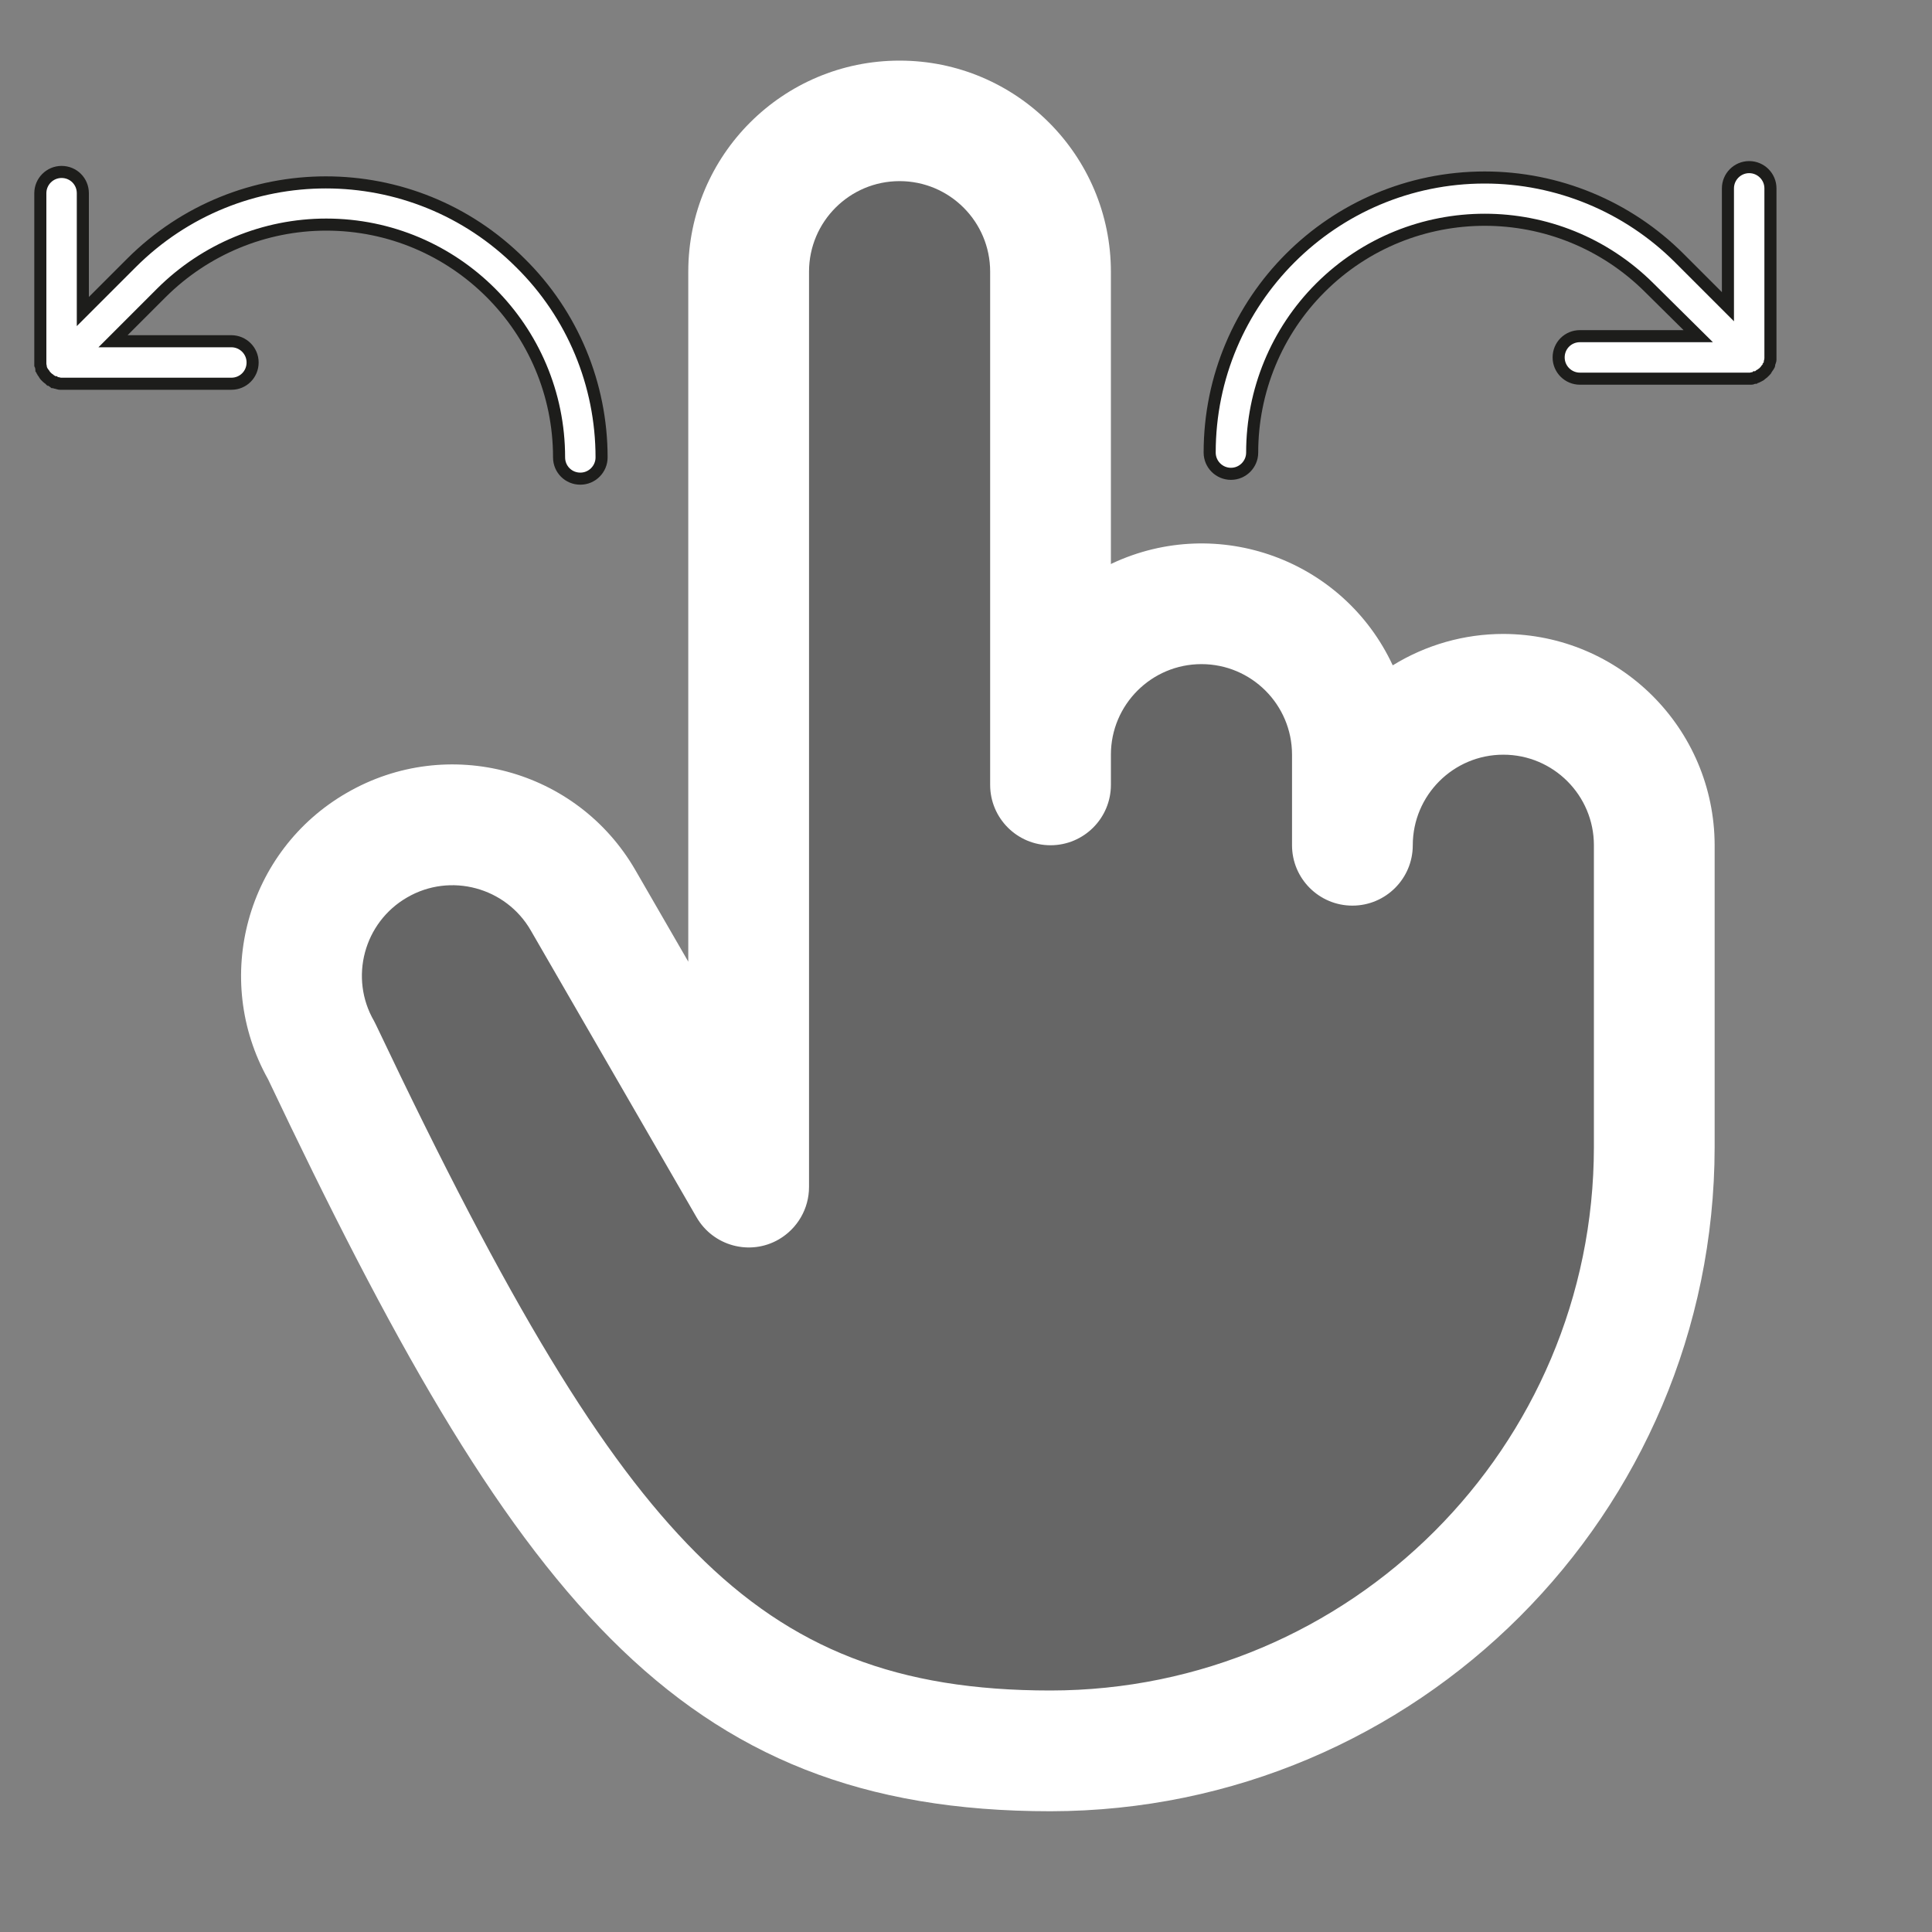<?xml version="1.0" encoding="utf-8"?>
<!-- Generator: Adobe Illustrator 27.4.0, SVG Export Plug-In . SVG Version: 6.00 Build 0)  -->
<svg version="1.1" id="Flat" xmlns="http://www.w3.org/2000/svg" xmlns:xlink="http://www.w3.org/1999/xlink" x="0px" y="0px"
	 viewBox="0 0 800 800" style="enable-background:new 0 0 800 800;" xml:space="preserve">
<rect x="0" y="0" width="800" height="800" fill="#808080" stroke="none"/>
<style type="text/css">
	.st0{opacity:0.2;}
	.st1{fill:#FFFFFF;}
	.st2{fill:#FFFFFF;stroke:#1D1D1B;stroke-width:5;stroke-miterlimit:10;}
</style>
<g class="st0">
	<path d="M558,350v-37.5c0-34.5-28-62.5-62.5-62.5S433,278,433,312.5v-200C433,78,405,50,370.5,50S308,78,308,112.5v379l-68.5-118.7
		c-17.2-29.9-55.4-40.2-85.4-23c-29.9,17.2-40.2,55.4-23,85.4c0,0,0,0.1,0.1,0.1C233,650,294.9,725,433,725s250-111.9,250-250V350
		c0-34.5-28-62.5-62.5-62.5S558,315.5,558,350z"/>
</g>
<path class="st1" d="M622.5,262.5c-16.2,0-32,4.5-45.8,13c-20.4-43.8-72.4-62.7-116.2-42.2c-0.2,0.1-0.4,0.2-0.5,0.3v-121
	c0-48.3-39.2-87.5-87.5-87.5S285,64.2,285,112.5v285.7l-21.9-37.9c-24.2-41.9-77.7-56.2-119.5-32c-41.5,23.9-56,76.8-32.6,118.6
	C212.4,660.6,280,750,435,750c151.8-0.2,274.8-123.2,275-275V350C709.9,301.7,670.8,262.6,622.5,262.5z M660,475
	c-0.1,124.2-100.8,224.9-225,225c-63.1,0-107-17-146.8-57c-39.1-39.2-77.4-102.5-132.4-218.4c-0.3-0.6-0.6-1.2-0.9-1.8
	c-10.4-17.9-4.2-40.9,13.7-51.2c17.9-10.4,40.9-4.2,51.2,13.7l0,0L288.4,504c6.9,12,22.2,16.1,34.1,9.2c7.7-4.5,12.5-12.7,12.5-21.7
	v-379c0-20.7,16.8-37.5,37.5-37.5S410,91.8,410,112.5V325c0,13.8,11.2,25,25,25s25-11.2,25-25v-12.5c0-20.7,16.8-37.5,37.5-37.5
	s37.5,16.8,37.5,37.5V350c0,13.8,11.2,25,25,25s25-11.2,25-25c0-20.7,16.8-37.5,37.5-37.5S660,329.3,660,350V475z"/>
<path class="st2" d="M249.1,189.4c0,4.8-3.9,8.8-8.8,8.8s-8.8-3.9-8.8-8.8c0-53.2-43.2-96.4-96.4-96.4c-25.6,0-50.1,10.2-68.2,28.2
	l-20.1,20.1h49c4.8,0,8.8,3.9,8.8,8.8s-3.9,8.8-8.8,8.8h-70c-0.1,0-0.1,0-0.2,0c-0.2,0-0.4,0-0.7,0c-0.2,0-0.3,0-0.5-0.1
	c-0.1,0-0.3,0-0.4-0.1c-0.2,0-0.3-0.1-0.5-0.1c-0.1,0-0.2-0.1-0.4-0.1c-0.1,0-0.3-0.1-0.4-0.2c-0.1,0-0.3-0.1-0.4-0.1
	c-0.1-0.1-0.3-0.1-0.4-0.2c-0.1-0.1-0.3-0.1-0.4-0.2c-0.1-0.1-0.2-0.1-0.3-0.2c-0.1-0.1-0.3-0.2-0.4-0.2c-0.1-0.1-0.2-0.2-0.3-0.3
	c-0.1-0.1-0.2-0.2-0.4-0.3c-0.2-0.1-0.3-0.3-0.5-0.4c-0.1-0.1-0.1-0.1-0.2-0.2c-0.1-0.1-0.1-0.1-0.2-0.2c-0.1-0.1-0.3-0.3-0.4-0.4
	c-0.1-0.1-0.2-0.2-0.3-0.4c-0.1-0.1-0.2-0.2-0.2-0.3c-0.1-0.1-0.2-0.3-0.3-0.4c-0.1-0.1-0.1-0.2-0.2-0.3s-0.1-0.3-0.2-0.4
	c-0.1-0.1-0.1-0.2-0.2-0.3s-0.1-0.3-0.2-0.4c0-0.1-0.1-0.3-0.1-0.4c0-0.1-0.1-0.3-0.1-0.4c0-0.1-0.1-0.3-0.1-0.4
	c0-0.2-0.1-0.3-0.1-0.5c0-0.1,0-0.2-0.1-0.3c0-0.3,0-0.6,0-0.9V80c0-4.8,3.9-8.8,8.8-8.8s8.8,3.9,8.8,8.8v49l20.1-20.1
	c44.5-44.5,116.6-44.5,161.1,0C237.1,130.2,249.1,159.2,249.1,189.4z"/>
<path class="st2" d="M725.2,156.8c-0.2,0-0.4,0-0.7,0c-0.1,0-0.1,0-0.2,0h-70.1c-4.8,0-8.8-3.9-8.8-8.8s3.9-8.8,8.8-8.8h49l-20.2-20
	c-37.7-37.6-98.7-37.6-136.3,0c-18.1,18.1-28.2,42.6-28.2,68.2c0,4.8-3.9,8.8-8.8,8.8c-4.8,0-8.8-3.9-8.8-8.8
	c0-62.9,51-113.9,113.9-113.9c30.2,0,59.2,12,80.6,33.4l20.1,20.1V78c0-4.8,3.9-8.8,8.8-8.8c4.8,0,8.8,3.9,8.8,8.8v70.1
	c0,0.3,0,0.6,0,0.9c0,0.1,0,0.2-0.1,0.3c0,0.2,0,0.3-0.1,0.5c0,0.1-0.1,0.3-0.1,0.4c0,0.1-0.1,0.3-0.1,0.4c0,0.1-0.1,0.3-0.1,0.4
	c0,0.1-0.1,0.3-0.2,0.4c0,0.1-0.1,0.2-0.2,0.3c-0.1,0.1-0.1,0.3-0.2,0.4c-0.1,0.1-0.1,0.2-0.2,0.3c-0.1,0.1-0.2,0.3-0.3,0.4
	c-0.1,0.1-0.2,0.2-0.2,0.3c-0.1,0.1-0.2,0.3-0.3,0.4c-0.1,0.2-0.3,0.3-0.4,0.4c-0.1,0.1-0.1,0.1-0.2,0.2c-0.1,0.1-0.1,0.1-0.2,0.2
	c-0.1,0.1-0.3,0.3-0.5,0.4c-0.1,0.1-0.2,0.2-0.4,0.3c-0.1,0.1-0.2,0.2-0.3,0.3s-0.3,0.2-0.4,0.2c-0.1,0.1-0.2,0.1-0.3,0.2
	c-0.1,0.1-0.3,0.1-0.4,0.2c-0.1,0.1-0.3,0.1-0.4,0.2c-0.1,0.1-0.2,0.1-0.4,0.1c-0.1,0.1-0.3,0.1-0.4,0.2c-0.1,0-0.2,0.1-0.4,0.1
	s-0.3,0.1-0.5,0.1c-0.1,0-0.3,0-0.4,0.1C725.5,156.8,725.3,156.8,725.2,156.8z"/>
</svg>
